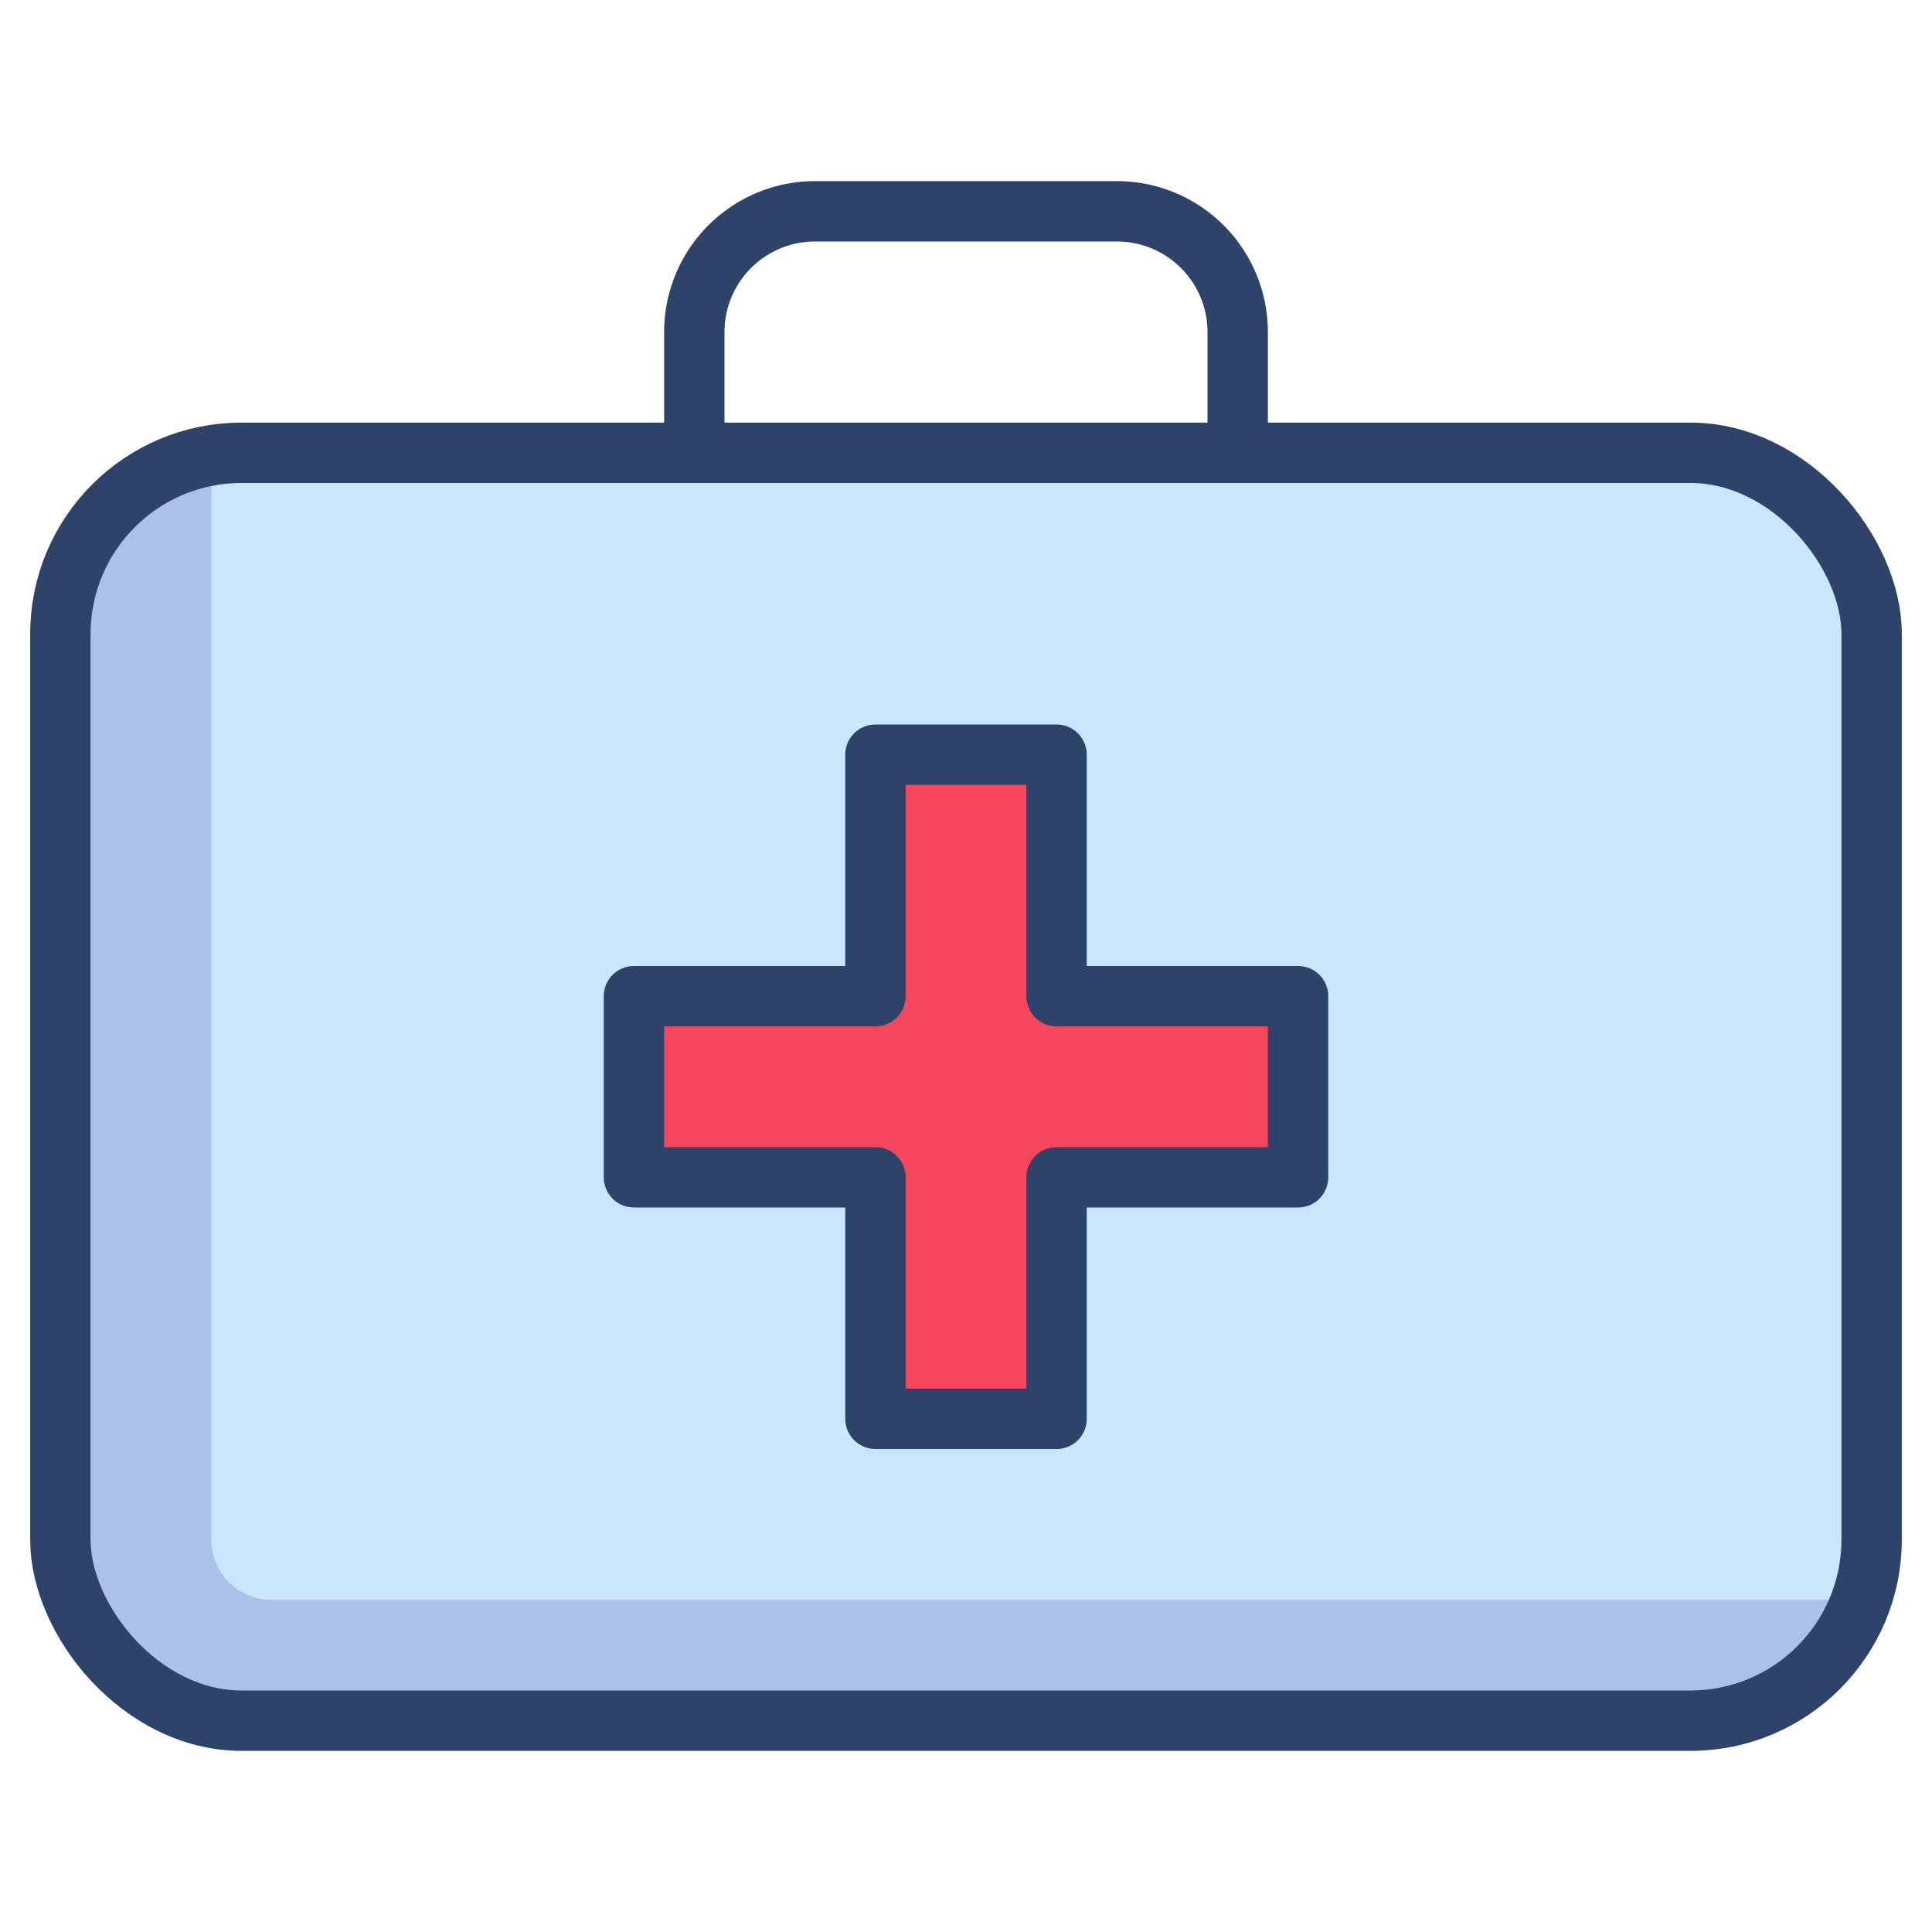 <svg xmlns="http://www.w3.org/2000/svg" viewBox="0 0 64 64" aria-labelledby="title"
aria-describedby="desc" role="img" xmlns:xlink="http://www.w3.org/1999/xlink">
  <title>First Aid Kit</title>
  <desc>A color styled icon from Orion Icon Library.</desc>
  <rect data-name="layer2"
  x="2" y="15" width="60" height="42" rx="6" ry="6" fill="#cbe5ff"></rect>
  <path data-name="opacity" d="M9 53a2 2 0 0 1-2-2V15.09A6 6 0 0 0 2 21v30a6 6 0 0 0 6 6h48a6 6 0 0 0 5.651-4z"
  fill="#000064" opacity=".16"></path>
  <path data-name="layer1" fill="#f4475d" d="M43 33h-8v-8h-6v8h-8v6h8v8h6v-8h8v-6z"></path>
  <path data-name="stroke" fill="none" stroke="#2e4369" stroke-linecap="round"
  stroke-miterlimit="10" stroke-width="2" d="M43 33h-8v-8h-6v8h-8v6h8v8h6v-8h8v-6z"
  stroke-linejoin="round"></path>
  <rect data-name="stroke" x="2" y="15" width="60" height="42" rx="6"
  ry="6" fill="none" stroke="#2e4369" stroke-linecap="round" stroke-miterlimit="10"
  stroke-width="2" stroke-linejoin="round"></rect>
  <path data-name="stroke" d="M23 15v-4a4 4 0 0 1 4-4h10a4 4 0 0 1 4 4v4"
  fill="none" stroke="#2e4369" stroke-linecap="round" stroke-miterlimit="10"
  stroke-width="2" stroke-linejoin="round"></path>
</svg>